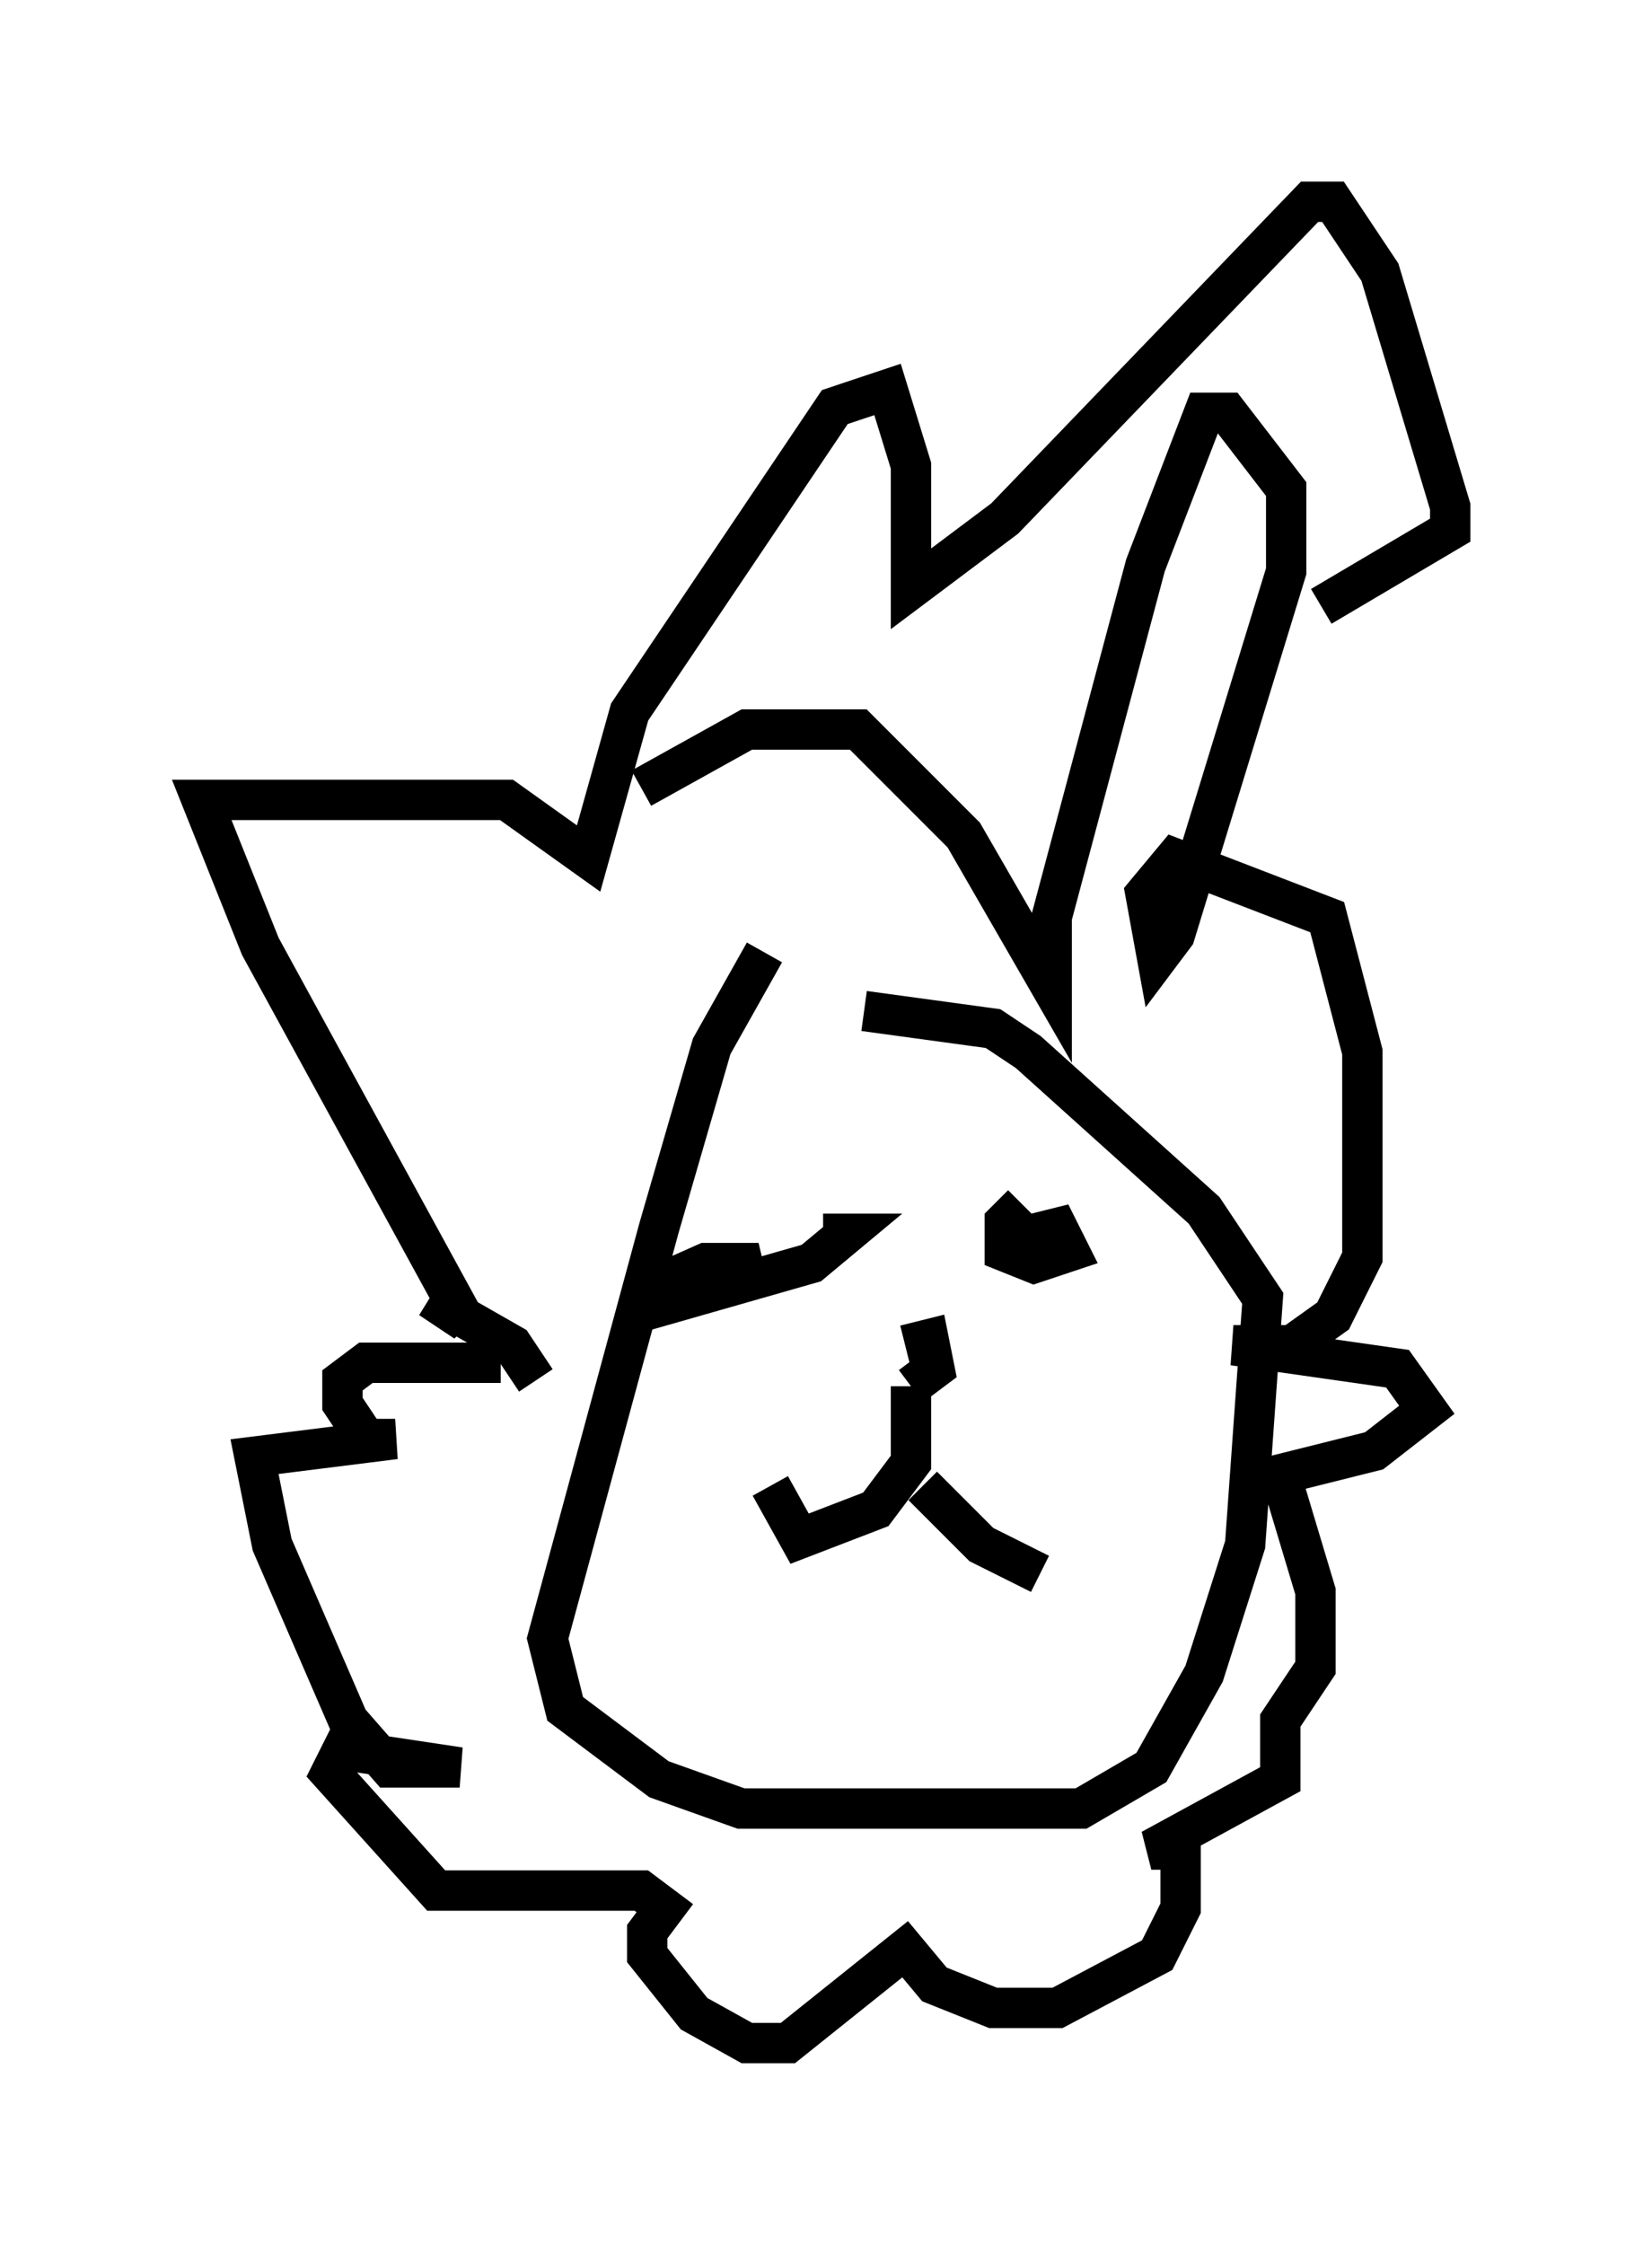 <?xml version="1.0" encoding="utf-8" ?>
<svg baseProfile="full" height="55.609" version="1.1" width="40.938" xmlns="http://www.w3.org/2000/svg" xmlns:ev="http://www.w3.org/2001/xml-events" xmlns:xlink="http://www.w3.org/1999/xlink"><defs /><rect fill="white" height="55.609" width="40.938" x="0" y="0" /><path d="M19.816, 23.011 m-0.872, 0.581 l-1.307, 2.324 -1.307, 4.503 l-2.76, 10.168 0.436, 1.743 l2.324, 1.743 2.034, 0.726 l8.425, 0.0 1.743, -1.017 l1.307, -2.324 1.017, -3.196 l0.436, -6.101 -1.453, -2.179 l-4.358, -3.922 -0.872, -0.581 l-3.196, -0.436 m-8.134, 9.151 l-0.581, -0.872 -2.034, -1.162 l0.872, 0.581 -5.084, -9.296 l-1.453, -3.631 7.553, 0.0 l2.034, 1.453 1.017, -3.631 l5.084, -7.553 1.307, -0.436 l0.581, 1.888 0.0, 3.05 l2.324, -1.743 7.553, -7.844 l0.581, 0.0 1.162, 1.743 l1.743, 5.81 0.0, 0.581 l-3.196, 1.888 m-16.849, 4.503 l2.615, -1.453 2.76, 0.0 l2.615, 2.615 2.179, 3.777 l0.0, -1.743 2.324, -8.715 l1.453, -3.777 0.581, 0.0 l1.453, 1.888 0.0, 2.034 l-2.76, 9.006 -0.436, 0.581 l-0.291, -1.598 0.726, -0.872 l3.777, 1.453 0.872, 3.341 l0.0, 5.084 -0.726, 1.453 l-1.017, 0.726 -1.453, 0.0 l4.067, 0.581 0.726, 1.017 l-1.307, 1.017 -2.324, 0.581 l0.872, 2.905 0.0, 1.888 l-0.872, 1.307 0.0, 1.453 l-3.196, 1.743 0.726, 0.0 l0.0, 1.453 -0.581, 1.162 l-2.469, 1.307 -1.598, 0.0 l-1.453, -0.581 -0.726, -0.872 l-2.905, 2.324 -1.017, 0.0 l-1.307, -0.726 -1.162, -1.453 l0.0, -0.581 0.436, -0.581 l-0.581, -0.436 -5.084, 0.0 l-2.615, -2.905 0.291, -0.581 l2.905, 0.436 -1.743, 0.0 l-1.017, -1.162 -1.888, -4.358 l-0.436, -2.179 3.486, -0.436 l-0.726, 0.0 -0.581, -0.872 l0.0, -0.581 0.581, -0.436 l3.341, 0.0 m7.989, -3.196 l0.581, 0.0 -0.872, 0.726 l-4.067, 1.162 0.145, -0.581 l1.307, -0.581 1.307, 0.0 l-1.162, 0.581 m7.989, -0.726 l0.0, -0.581 0.581, -0.145 l0.291, 0.581 -0.872, 0.291 l-0.726, -0.291 0.0, -0.726 l0.436, -0.436 m-2.905, 3.486 l0.581, -0.145 0.145, 0.726 l-0.581, 0.436 m0.0, 0.0 l0.0, 1.888 -0.872, 1.162 l-1.888, 0.726 -0.726, -1.307 m3.777, 0.0 l1.453, 1.453 1.453, 0.726 " fill="none" stroke="black" stroke-width="1" /></svg>